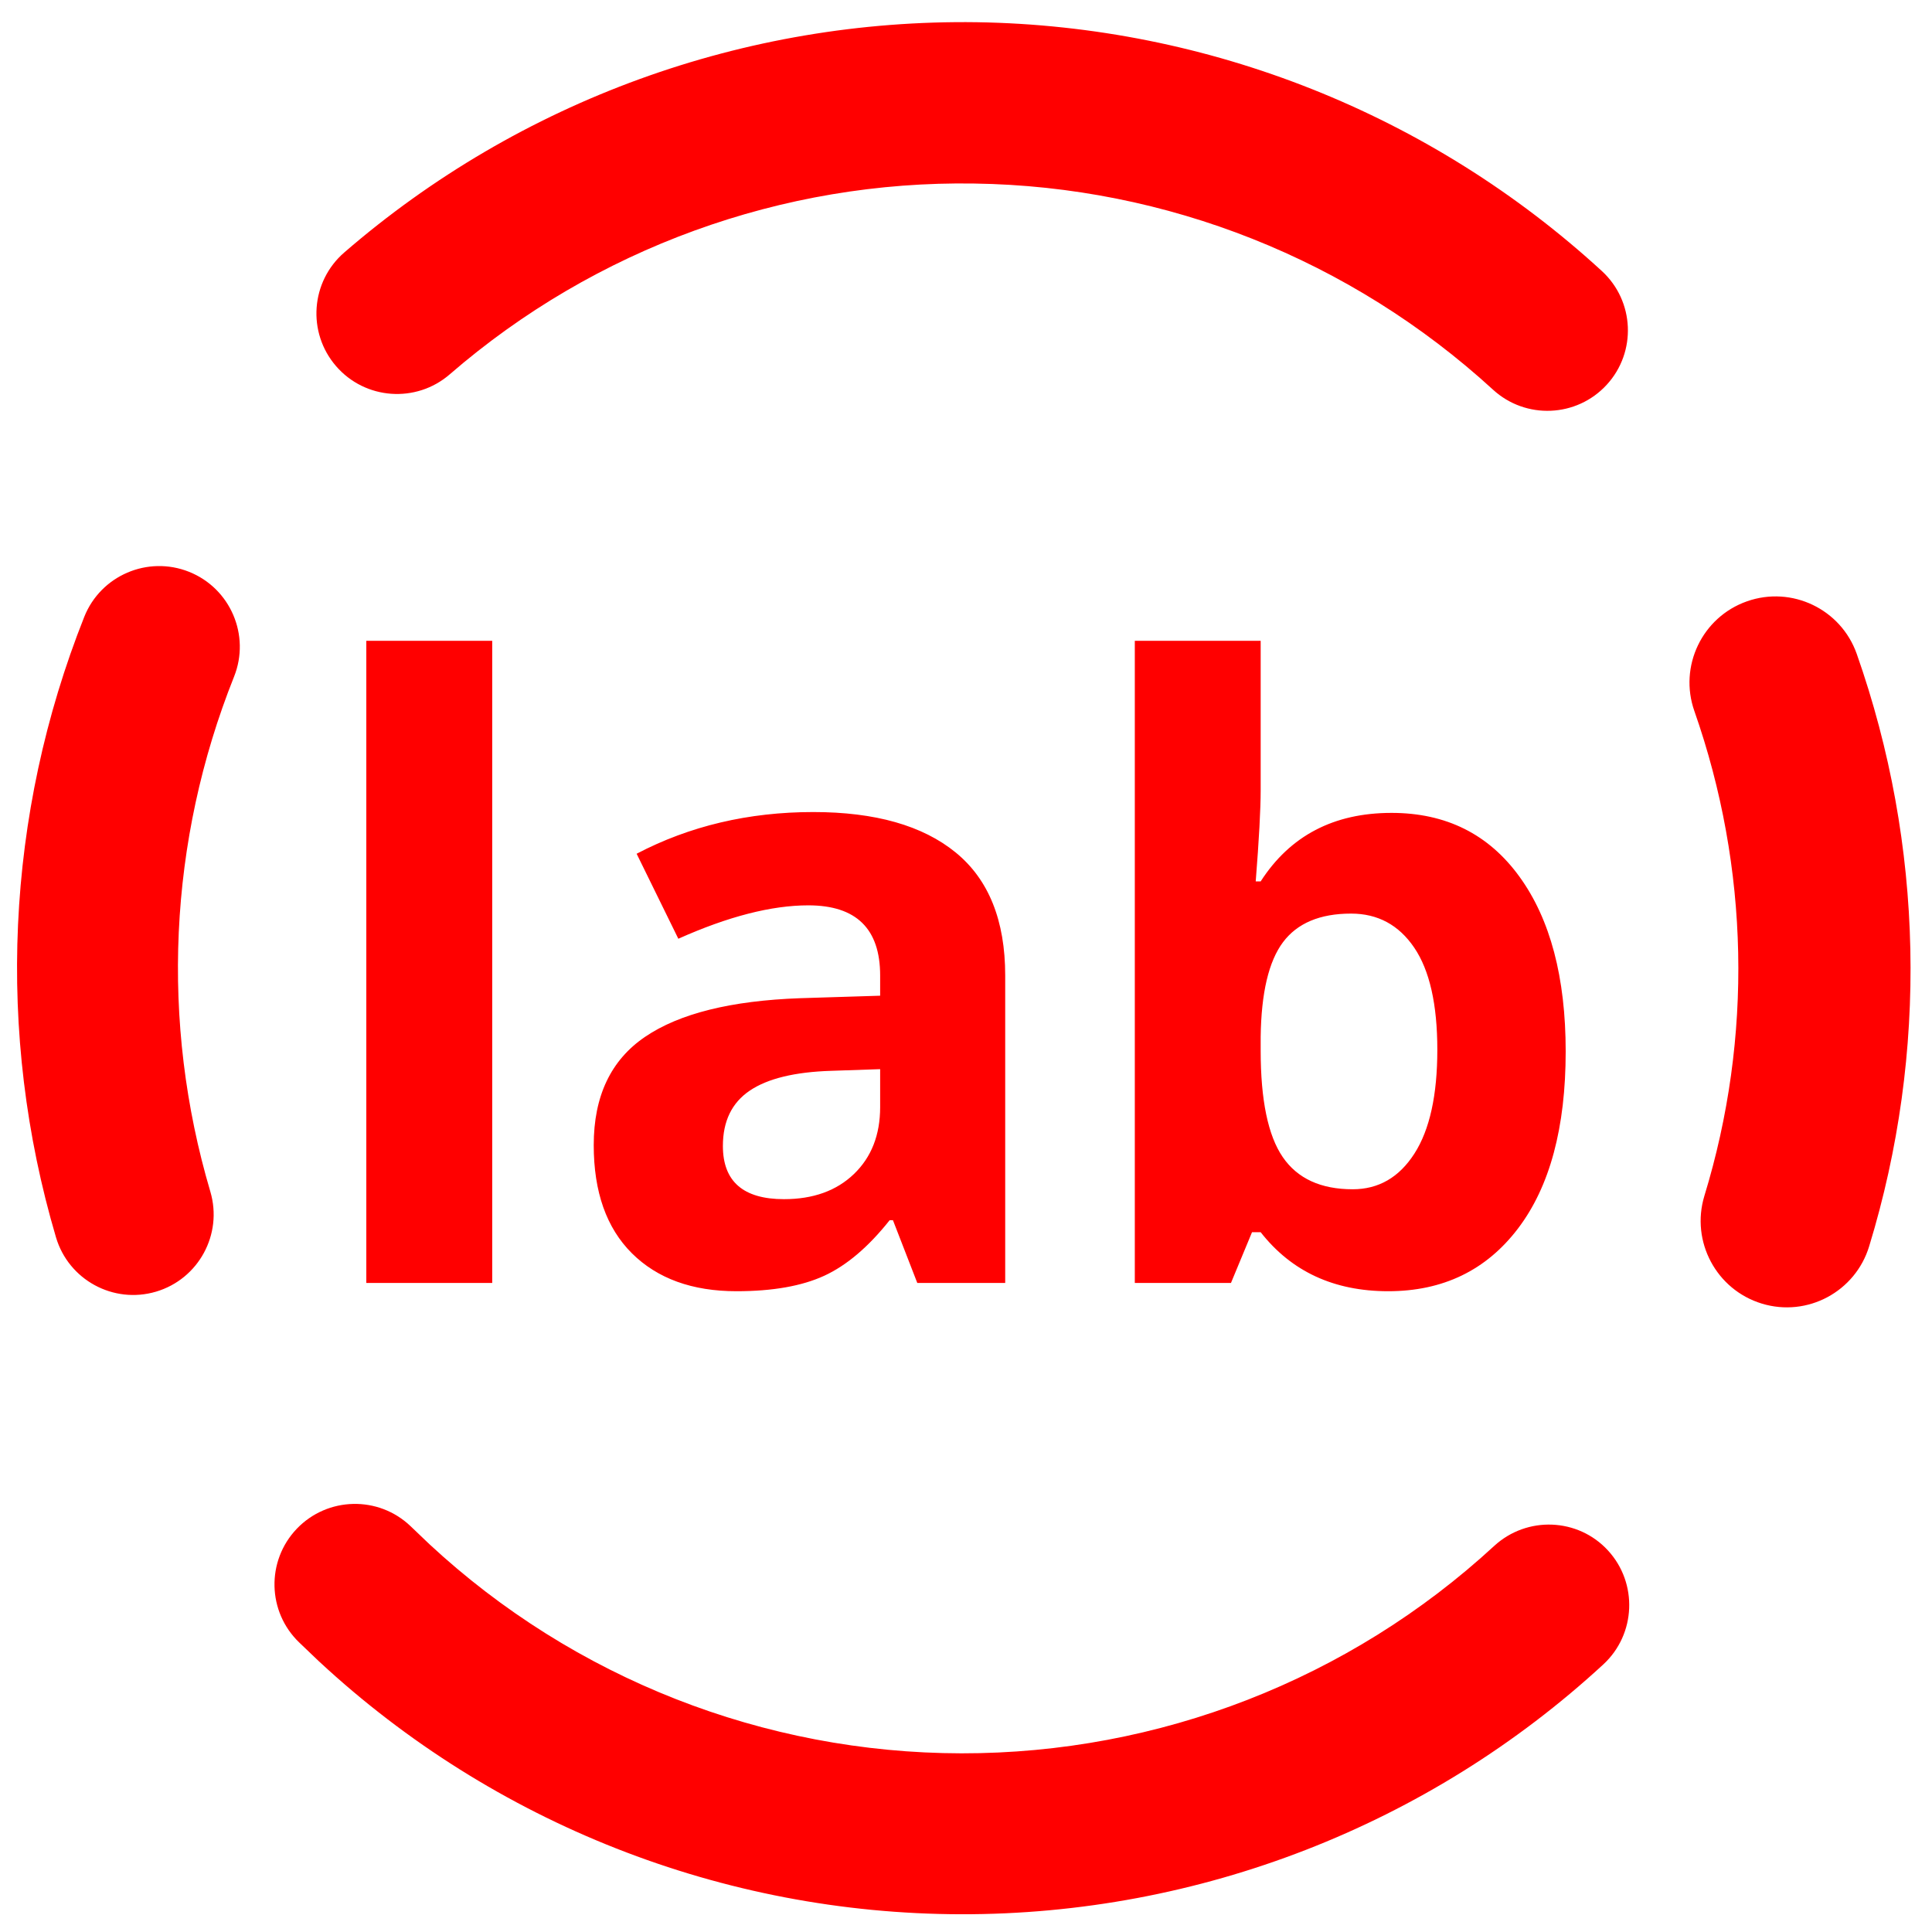 <?xml version="1.0" encoding="UTF-8" standalone="no"?><!-- Generator: Gravit.io --><svg xmlns="http://www.w3.org/2000/svg" xmlns:xlink="http://www.w3.org/1999/xlink" style="isolation:isolate" viewBox="0 0 48 48" width="48pt" height="48pt"><linearGradient id="_lgradient_13" x1="0" y1="0.5" x2="1" y2="0.5" gradientTransform="matrix(47.043,0,0,47.009,0.423,0.55)" gradientUnits="userSpaceOnUse"><stop offset="0%" stop-opacity="1" style="stop-color:rgb(255,0,0)"/><stop offset="98.261%" stop-opacity="1" style="stop-color:rgb(255,0,0)"/></linearGradient><path d=" M 42.097 17.668 L 42.097 17.668 C 41.704 16.555 42.289 15.332 43.402 14.94 L 43.402 14.94 C 44.515 14.547 45.737 15.132 46.13 16.245 L 46.13 16.245 C 47.799 20.988 47.909 26.152 46.44 30.96 L 46.44 30.96 C 46.098 32.092 44.903 32.732 43.773 32.388 L 43.773 32.388 C 42.642 32.044 42.002 30.846 42.344 29.714 L 42.344 29.714 C 43.551 25.771 43.461 21.559 42.097 17.668 L 42.097 17.668 L 42.097 17.668 L 42.097 17.668 Z  M 37.092 9.68 L 37.092 9.68 C 37.905 10.427 39.171 10.373 39.918 9.56 L 39.918 9.56 C 40.665 8.747 40.611 7.481 39.798 6.734 L 39.798 6.734 C 35.555 2.839 30.024 0.641 24.268 0.552 C 18.505 0.471 12.913 2.5 8.554 6.272 L 8.554 6.272 C 7.718 6.995 7.626 8.26 8.349 9.096 L 8.349 9.096 C 9.071 9.932 10.337 10.024 11.173 9.301 L 11.173 9.301 C 14.784 6.173 19.434 4.484 24.206 4.56 C 28.985 4.628 33.568 6.452 37.092 9.68 L 37.092 9.68 L 37.092 9.68 L 37.092 9.68 Z  M 5.815 16.812 L 5.815 16.812 C 6.225 15.785 5.725 14.618 4.698 14.207 L 4.698 14.207 C 3.671 13.797 2.504 14.297 2.094 15.324 L 2.094 15.324 C 0.141 20.237 -0.108 25.667 1.391 30.741 L 1.391 30.741 C 1.704 31.799 2.818 32.404 3.876 32.091 L 3.876 32.091 C 4.934 31.778 5.539 30.665 5.226 29.606 L 5.226 29.606 C 3.979 25.393 4.185 20.892 5.815 16.812 L 5.815 16.812 L 5.815 16.812 Z  M 10.201 37.918 L 10.201 37.918 C 9.403 37.155 8.136 37.184 7.373 37.982 L 7.373 37.982 C 6.611 38.78 6.639 40.047 7.437 40.81 L 7.437 40.81 L 7.914 41.266 C 7.921 41.273 7.929 41.279 7.936 41.286 C 12.269 45.306 17.964 47.547 23.873 47.559 C 29.782 47.571 35.494 45.354 39.837 41.349 L 39.837 41.349 C 40.645 40.6 40.696 39.333 39.95 38.521 L 39.95 38.521 C 39.205 37.71 37.938 37.659 37.123 38.408 L 37.123 38.408 C 33.525 41.727 28.79 43.568 23.886 43.561 C 18.982 43.554 14.263 41.7 10.671 38.367 L 10.201 37.918 L 10.201 37.918 Z  M 12.229 15.92 L 12.229 31.875 L 9.101 31.875 L 9.101 15.92 L 12.229 15.92 L 12.229 15.92 Z  M 21.867 27.507 L 21.867 26.563 L 20.657 26.604 L 20.657 26.604 Q 19.293 26.646 18.627 27.097 L 18.627 27.097 L 18.627 27.097 Q 17.96 27.548 17.96 28.471 L 17.96 28.471 L 17.96 28.471 Q 17.96 29.793 19.478 29.793 L 19.478 29.793 L 19.478 29.793 Q 20.565 29.793 21.216 29.168 L 21.216 29.168 L 21.216 29.168 Q 21.867 28.542 21.867 27.507 L 21.867 27.507 L 21.867 27.507 Z  M 33.567 22.698 L 33.567 22.698 L 33.567 22.698 Q 32.408 22.698 31.875 23.41 L 31.875 23.41 L 31.875 23.41 Q 31.342 24.123 31.321 25.764 L 31.321 25.764 L 31.321 26.102 L 31.321 26.102 Q 31.321 27.948 31.87 28.748 L 31.87 28.748 L 31.87 28.748 Q 32.418 29.547 33.608 29.547 L 33.608 29.547 L 33.608 29.547 Q 34.572 29.547 35.141 28.66 L 35.141 28.66 L 35.141 28.66 Q 35.71 27.773 35.71 26.082 L 35.71 26.082 L 35.71 26.082 Q 35.71 24.39 35.136 23.544 L 35.136 23.544 L 35.136 23.544 Q 34.562 22.698 33.567 22.698 L 33.567 22.698 Z  M 24.974 31.875 L 22.79 31.875 L 22.185 30.316 L 22.103 30.316 L 22.103 30.316 Q 21.313 31.311 20.478 31.696 L 20.478 31.696 L 20.478 31.696 Q 19.642 32.08 18.299 32.08 L 18.299 32.08 L 18.299 32.08 Q 16.648 32.08 15.699 31.137 L 15.699 31.137 L 15.699 31.137 Q 14.751 30.193 14.751 28.45 L 14.751 28.45 L 14.751 28.45 Q 14.751 26.625 16.028 25.759 L 16.028 25.759 L 16.028 25.759 Q 17.304 24.892 19.878 24.8 L 19.878 24.8 L 21.867 24.738 L 21.867 24.236 L 21.867 24.236 Q 21.867 22.493 20.083 22.493 L 20.083 22.493 L 20.083 22.493 Q 18.709 22.493 16.853 23.323 L 16.853 23.323 L 15.817 21.211 L 15.817 21.211 Q 17.796 20.175 20.206 20.175 L 20.206 20.175 L 20.206 20.175 Q 22.513 20.175 23.744 21.18 L 23.744 21.18 L 23.744 21.18 Q 24.974 22.185 24.974 24.236 L 24.974 24.236 L 24.974 31.875 L 24.974 31.875 Z  M 34.572 20.196 L 34.572 20.196 L 34.572 20.196 Q 36.602 20.196 37.75 21.78 L 37.75 21.78 L 37.75 21.78 Q 38.899 23.364 38.899 26.123 L 38.899 26.123 L 38.899 26.123 Q 38.899 28.963 37.715 30.521 L 37.715 30.521 L 37.715 30.521 Q 36.53 32.08 34.49 32.08 L 34.49 32.08 L 34.49 32.08 Q 32.47 32.08 31.321 30.614 L 31.321 30.614 L 31.106 30.614 L 30.583 31.875 L 28.194 31.875 L 28.194 15.92 L 31.321 15.92 L 31.321 19.632 L 31.321 19.632 Q 31.321 20.339 31.198 21.898 L 31.198 21.898 L 31.321 21.898 L 31.321 21.898 Q 32.418 20.196 34.572 20.196 L 34.572 20.196 Z " fill-rule="evenodd" fill="url(#_lgradient_13)"/></svg>